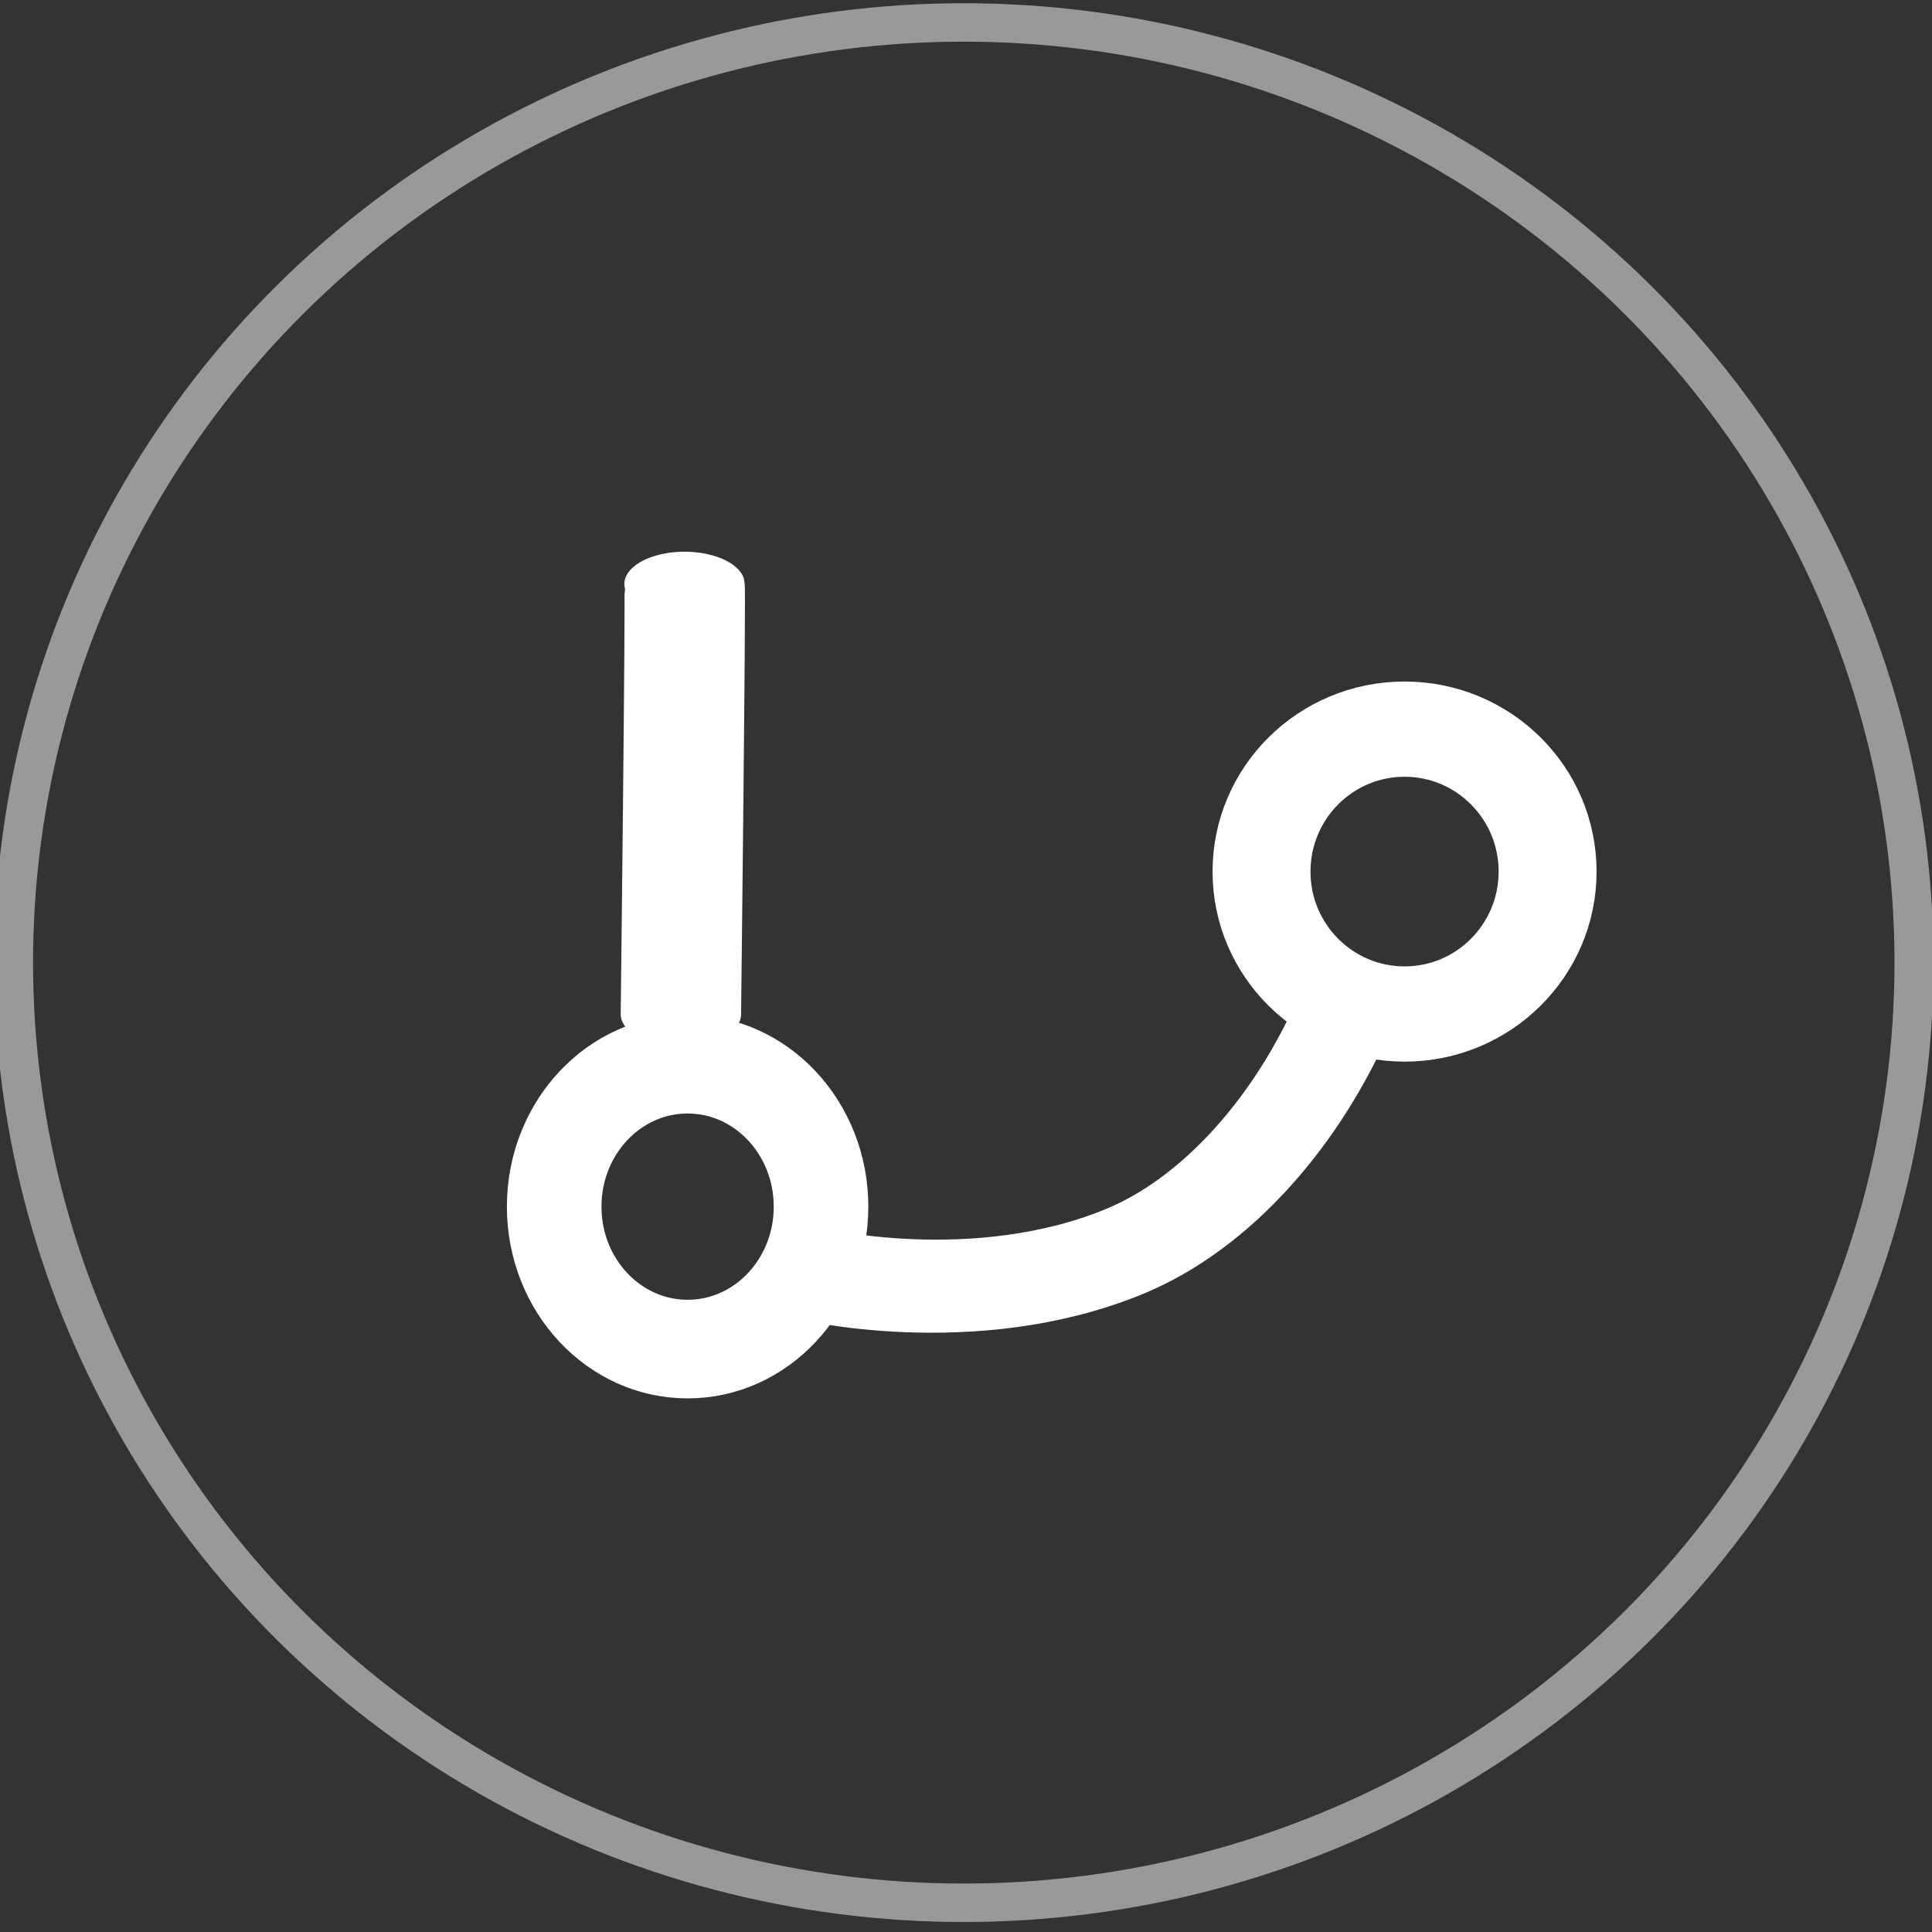 <?xml version="1.0" encoding="UTF-8" standalone="no"?>
<!DOCTYPE svg PUBLIC "-//W3C//DTD SVG 1.1//EN" "http://www.w3.org/Graphics/SVG/1.1/DTD/svg11.dtd">
<svg width="100%" height="100%" viewBox="0 0 100 100" version="1.1" xmlns="http://www.w3.org/2000/svg" xmlns:xlink="http://www.w3.org/1999/xlink" xml:space="preserve" xmlns:serif="http://www.serif.com/" style="fill-rule:evenodd;clip-rule:evenodd;stroke-linecap:round;stroke-linejoin:round;stroke-miterlimit:1.5;">
    <rect x="0" y="0" width="100" height="100" fill="#333333" stroke="none"/>
    <g transform="matrix(1,0,0,0.985,0,0.414)">
        <ellipse cx="49.885" cy="50.163" rx="49.184" ry="49.404" style="fill:none;stroke:white;stroke-opacity:0.5;stroke-width:2.02px;"/>
    </g>
    <g transform="matrix(1,0,0,1,2.062,2.138)">
        <g transform="matrix(1.095,0,0,0.586,-4.334,19.661)">
            <path d="M34.432,14.377C34.496,14.818 34.26,52.386 34.26,52.386" style="fill:none;stroke:white;stroke-width:5.69px;"/>
        </g>
        <g transform="matrix(0.541,0,0,0.564,-3.905,21.171)">
            <ellipse cx="69.193" cy="69.409" rx="12.765" ry="13.072" style="fill:none;stroke:white;stroke-width:9.05px;"/>
        </g>
        <g transform="matrix(0.58,0,0,0.564,30.506,3.828)">
            <ellipse cx="69.193" cy="69.409" rx="12.765" ry="13.072" style="fill:none;stroke:white;stroke-width:8.74px;"/>
        </g>
        <g transform="matrix(0.941,-0.256,0.236,0.865,-12.884,20.994)">
            <path d="M40.532,61.442C40.532,61.442 48.443,66.208 57.056,65.024C62.247,64.31 67.731,60.443 71.786,54.873" style="fill:none;stroke:white;stroke-width:5.34px;"/>
        </g>
    </g>
</svg>
